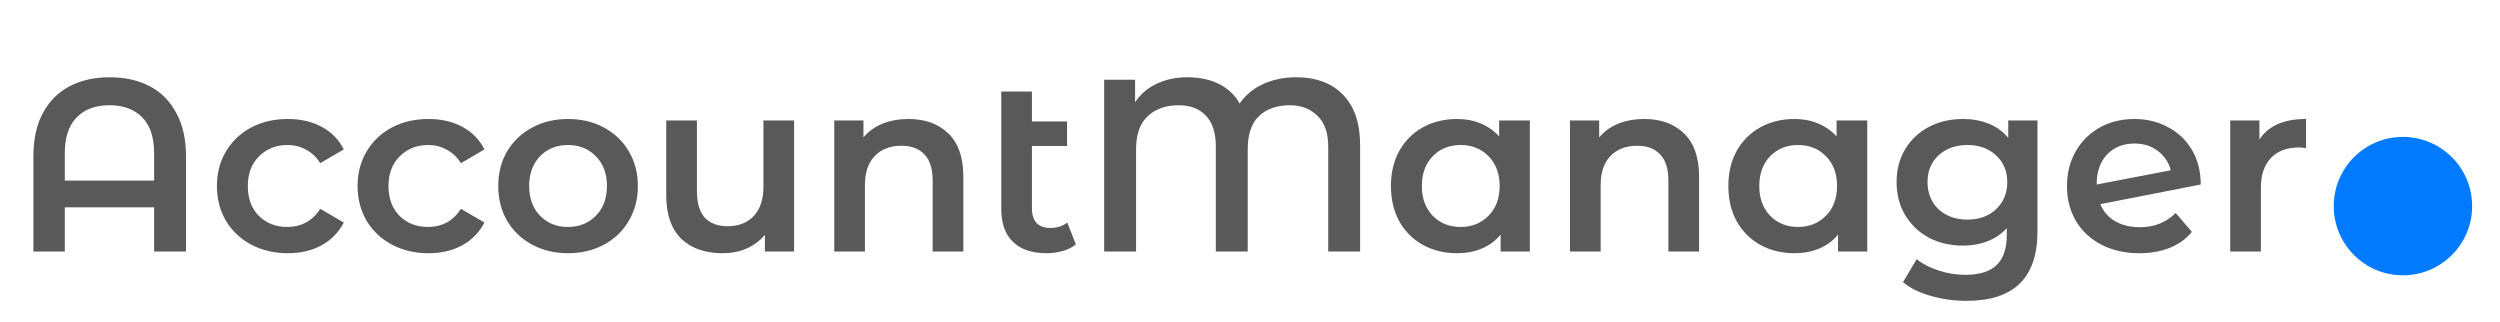 <svg width="163" height="21" viewBox="0 0 163 21" fill="none" xmlns="http://www.w3.org/2000/svg">
<path d="M7.153 5.038C8.155 5.038 9.03 5.235 9.777 5.63C10.524 6.024 11.1 6.611 11.505 7.39C11.921 8.158 12.129 9.091 12.129 10.19V16.398H10.049V13.518H4.225V16.398H2.177V10.19C2.177 9.091 2.379 8.158 2.785 7.39C3.201 6.611 3.782 6.024 4.529 5.63C5.275 5.235 6.15 5.038 7.153 5.038ZM10.049 11.774V9.998C10.049 8.963 9.793 8.184 9.281 7.662C8.769 7.128 8.054 6.862 7.137 6.862C6.219 6.862 5.505 7.128 4.993 7.662C4.481 8.184 4.225 8.963 4.225 9.998V11.774H10.049ZM18.766 16.51C17.881 16.51 17.086 16.323 16.382 15.95C15.678 15.576 15.129 15.059 14.734 14.398C14.34 13.726 14.142 12.969 14.142 12.126C14.142 11.283 14.34 10.531 14.734 9.87C15.129 9.208 15.673 8.691 16.366 8.318C17.07 7.944 17.87 7.758 18.766 7.758C19.609 7.758 20.345 7.928 20.974 8.27C21.614 8.611 22.094 9.102 22.414 9.742L20.878 10.638C20.633 10.243 20.324 9.95 19.95 9.758C19.588 9.555 19.188 9.454 18.75 9.454C18.004 9.454 17.385 9.699 16.894 10.19C16.404 10.67 16.158 11.315 16.158 12.126C16.158 12.937 16.398 13.587 16.878 14.078C17.369 14.558 17.993 14.798 18.75 14.798C19.188 14.798 19.588 14.702 19.95 14.51C20.324 14.307 20.633 14.008 20.878 13.614L22.414 14.51C22.084 15.15 21.598 15.646 20.958 15.998C20.329 16.339 19.598 16.51 18.766 16.51ZM27.938 16.51C27.053 16.51 26.258 16.323 25.554 15.95C24.85 15.576 24.301 15.059 23.906 14.398C23.512 13.726 23.314 12.969 23.314 12.126C23.314 11.283 23.512 10.531 23.906 9.87C24.301 9.208 24.845 8.691 25.538 8.318C26.242 7.944 27.042 7.758 27.938 7.758C28.781 7.758 29.517 7.928 30.146 8.27C30.786 8.611 31.266 9.102 31.586 9.742L30.05 10.638C29.805 10.243 29.496 9.95 29.122 9.758C28.76 9.555 28.36 9.454 27.922 9.454C27.176 9.454 26.557 9.699 26.066 10.19C25.576 10.67 25.33 11.315 25.33 12.126C25.33 12.937 25.57 13.587 26.05 14.078C26.541 14.558 27.165 14.798 27.922 14.798C28.36 14.798 28.76 14.702 29.122 14.51C29.496 14.307 29.805 14.008 30.05 13.614L31.586 14.51C31.256 15.15 30.77 15.646 30.13 15.998C29.501 16.339 28.77 16.51 27.938 16.51ZM37.03 16.51C36.166 16.51 35.388 16.323 34.694 15.95C34.001 15.576 33.457 15.059 33.062 14.398C32.678 13.726 32.486 12.969 32.486 12.126C32.486 11.283 32.678 10.531 33.062 9.87C33.457 9.208 34.001 8.691 34.694 8.318C35.388 7.944 36.166 7.758 37.03 7.758C37.905 7.758 38.689 7.944 39.382 8.318C40.075 8.691 40.614 9.208 40.998 9.87C41.393 10.531 41.59 11.283 41.59 12.126C41.59 12.969 41.393 13.726 40.998 14.398C40.614 15.059 40.075 15.576 39.382 15.95C38.689 16.323 37.905 16.51 37.03 16.51ZM37.03 14.798C37.766 14.798 38.374 14.553 38.854 14.062C39.334 13.571 39.574 12.926 39.574 12.126C39.574 11.326 39.334 10.681 38.854 10.19C38.374 9.699 37.766 9.454 37.03 9.454C36.294 9.454 35.686 9.699 35.206 10.19C34.737 10.681 34.502 11.326 34.502 12.126C34.502 12.926 34.737 13.571 35.206 14.062C35.686 14.553 36.294 14.798 37.03 14.798ZM51.775 7.854V16.398H49.871V15.31C49.551 15.694 49.151 15.992 48.671 16.206C48.191 16.409 47.673 16.51 47.119 16.51C45.977 16.51 45.076 16.195 44.415 15.566C43.764 14.926 43.439 13.982 43.439 12.734V7.854H45.439V12.462C45.439 13.23 45.609 13.806 45.951 14.19C46.303 14.563 46.799 14.75 47.439 14.75C48.153 14.75 48.719 14.531 49.135 14.094C49.561 13.646 49.775 13.006 49.775 12.174V7.854H51.775ZM59.241 7.758C60.319 7.758 61.183 8.072 61.833 8.702C62.484 9.331 62.809 10.264 62.809 11.502V16.398H60.809V11.758C60.809 11.011 60.633 10.451 60.281 10.078C59.929 9.694 59.428 9.502 58.777 9.502C58.041 9.502 57.46 9.726 57.033 10.174C56.607 10.611 56.393 11.246 56.393 12.078V16.398H54.393V7.854H56.297V8.958C56.628 8.563 57.044 8.264 57.545 8.062C58.047 7.859 58.612 7.758 59.241 7.758ZM70.146 15.934C69.912 16.126 69.624 16.27 69.282 16.366C68.952 16.462 68.6 16.51 68.226 16.51C67.288 16.51 66.562 16.265 66.05 15.774C65.538 15.283 65.282 14.569 65.282 13.63V5.966H67.282V7.918H69.57V9.518H67.282V13.582C67.282 13.998 67.384 14.318 67.586 14.542C67.8 14.755 68.093 14.862 68.466 14.862C68.914 14.862 69.288 14.745 69.586 14.51L70.146 15.934ZM84.504 5.038C85.816 5.038 86.84 5.422 87.576 6.19C88.312 6.947 88.68 8.04 88.68 9.47V16.398H86.6V9.55C86.6 8.664 86.365 7.998 85.895 7.55C85.437 7.091 84.834 6.862 84.088 6.862C83.255 6.862 82.589 7.096 82.088 7.566C81.597 8.035 81.352 8.755 81.352 9.726V16.398H79.272V9.55C79.272 8.654 79.053 7.982 78.615 7.534C78.189 7.086 77.602 6.862 76.856 6.862C76.013 6.862 75.335 7.102 74.823 7.582C74.322 8.051 74.072 8.766 74.072 9.726V16.398H71.992V5.198H74.007V6.67C74.349 6.147 74.813 5.747 75.4 5.47C75.986 5.182 76.663 5.038 77.431 5.038C78.221 5.038 78.909 5.187 79.496 5.486C80.082 5.784 80.525 6.206 80.823 6.75C81.197 6.206 81.704 5.784 82.344 5.486C82.994 5.187 83.714 5.038 84.504 5.038ZM99.745 7.854V16.398H97.841V15.294C97.511 15.699 97.1 16.003 96.609 16.206C96.129 16.409 95.596 16.51 95.009 16.51C94.177 16.51 93.431 16.328 92.769 15.966C92.119 15.603 91.607 15.091 91.233 14.43C90.871 13.768 90.689 13.001 90.689 12.126C90.689 11.251 90.871 10.489 91.233 9.838C91.607 9.176 92.119 8.664 92.769 8.302C93.431 7.939 94.177 7.758 95.009 7.758C95.564 7.758 96.071 7.854 96.529 8.046C96.999 8.238 97.404 8.52 97.745 8.894V7.854H99.745ZM95.233 14.798C95.969 14.798 96.577 14.553 97.057 14.062C97.537 13.571 97.777 12.926 97.777 12.126C97.777 11.326 97.537 10.681 97.057 10.19C96.577 9.699 95.969 9.454 95.233 9.454C94.497 9.454 93.889 9.699 93.409 10.19C92.94 10.681 92.705 11.326 92.705 12.126C92.705 12.926 92.94 13.571 93.409 14.062C93.889 14.553 94.497 14.798 95.233 14.798ZM107.21 7.758C108.287 7.758 109.151 8.072 109.802 8.702C110.453 9.331 110.778 10.264 110.778 11.502V16.398H108.778V11.758C108.778 11.011 108.602 10.451 108.25 10.078C107.898 9.694 107.397 9.502 106.746 9.502C106.01 9.502 105.429 9.726 105.002 10.174C104.575 10.611 104.362 11.246 104.362 12.078V16.398H102.362V7.854H104.266V8.958C104.597 8.563 105.013 8.264 105.514 8.062C106.015 7.859 106.581 7.758 107.21 7.758ZM121.745 7.854V16.398H119.841V15.294C119.511 15.699 119.1 16.003 118.609 16.206C118.129 16.409 117.596 16.51 117.009 16.51C116.177 16.51 115.431 16.328 114.769 15.966C114.119 15.603 113.607 15.091 113.233 14.43C112.871 13.768 112.689 13.001 112.689 12.126C112.689 11.251 112.871 10.489 113.233 9.838C113.607 9.176 114.119 8.664 114.769 8.302C115.431 7.939 116.177 7.758 117.009 7.758C117.564 7.758 118.071 7.854 118.529 8.046C118.999 8.238 119.404 8.52 119.745 8.894V7.854H121.745ZM117.233 14.798C117.969 14.798 118.577 14.553 119.057 14.062C119.537 13.571 119.777 12.926 119.777 12.126C119.777 11.326 119.537 10.681 119.057 10.19C118.577 9.699 117.969 9.454 117.233 9.454C116.497 9.454 115.889 9.699 115.409 10.19C114.94 10.681 114.705 11.326 114.705 12.126C114.705 12.926 114.94 13.571 115.409 14.062C115.889 14.553 116.497 14.798 117.233 14.798ZM132.842 7.854V15.102C132.842 18.11 131.306 19.614 128.234 19.614C127.413 19.614 126.634 19.507 125.898 19.294C125.162 19.091 124.554 18.793 124.074 18.398L124.97 16.894C125.343 17.203 125.813 17.448 126.378 17.63C126.954 17.822 127.535 17.918 128.122 17.918C129.061 17.918 129.749 17.704 130.186 17.278C130.623 16.851 130.842 16.201 130.842 15.326V14.878C130.501 15.251 130.085 15.534 129.594 15.726C129.103 15.918 128.565 16.014 127.978 16.014C127.167 16.014 126.431 15.843 125.77 15.502C125.119 15.15 124.602 14.659 124.218 14.03C123.845 13.4 123.658 12.681 123.658 11.87C123.658 11.059 123.845 10.345 124.218 9.726C124.602 9.096 125.119 8.611 125.77 8.27C126.431 7.928 127.167 7.758 127.978 7.758C128.597 7.758 129.157 7.859 129.658 8.062C130.17 8.264 130.597 8.574 130.938 8.99V7.854H132.842ZM128.282 14.318C129.039 14.318 129.658 14.094 130.138 13.646C130.629 13.187 130.874 12.595 130.874 11.87C130.874 11.155 130.629 10.574 130.138 10.126C129.658 9.678 129.039 9.454 128.282 9.454C127.514 9.454 126.885 9.678 126.394 10.126C125.914 10.574 125.674 11.155 125.674 11.87C125.674 12.595 125.914 13.187 126.394 13.646C126.885 14.094 127.514 14.318 128.282 14.318ZM139.535 14.814C140.463 14.814 141.237 14.505 141.855 13.886L142.911 15.118C142.538 15.576 142.058 15.923 141.471 16.158C140.885 16.392 140.223 16.51 139.487 16.51C138.549 16.51 137.722 16.323 137.007 15.95C136.293 15.576 135.738 15.059 135.343 14.398C134.959 13.726 134.767 12.969 134.767 12.126C134.767 11.294 134.954 10.547 135.327 9.886C135.711 9.214 136.234 8.691 136.895 8.318C137.567 7.944 138.325 7.758 139.167 7.758C139.967 7.758 140.693 7.934 141.343 8.286C142.005 8.627 142.527 9.123 142.911 9.774C143.295 10.414 143.487 11.166 143.487 12.03L136.943 13.31C137.146 13.8 137.471 14.174 137.919 14.43C138.367 14.686 138.906 14.814 139.535 14.814ZM139.167 9.358C138.431 9.358 137.834 9.598 137.375 10.078C136.927 10.558 136.703 11.203 136.703 12.014V12.03L141.535 11.102C141.397 10.579 141.114 10.158 140.687 9.838C140.271 9.518 139.765 9.358 139.167 9.358ZM147.313 9.102C147.889 8.206 148.902 7.758 150.353 7.758V9.662C150.182 9.63 150.028 9.614 149.889 9.614C149.11 9.614 148.502 9.843 148.065 10.302C147.628 10.75 147.409 11.4 147.409 12.254V16.398H145.409V7.854H147.313V9.102Z" fill="#595959"/>
<circle r="4.512" transform="matrix(1 0 0 -1 156.671 13.438)" fill="#007BFF"/>
</svg>
